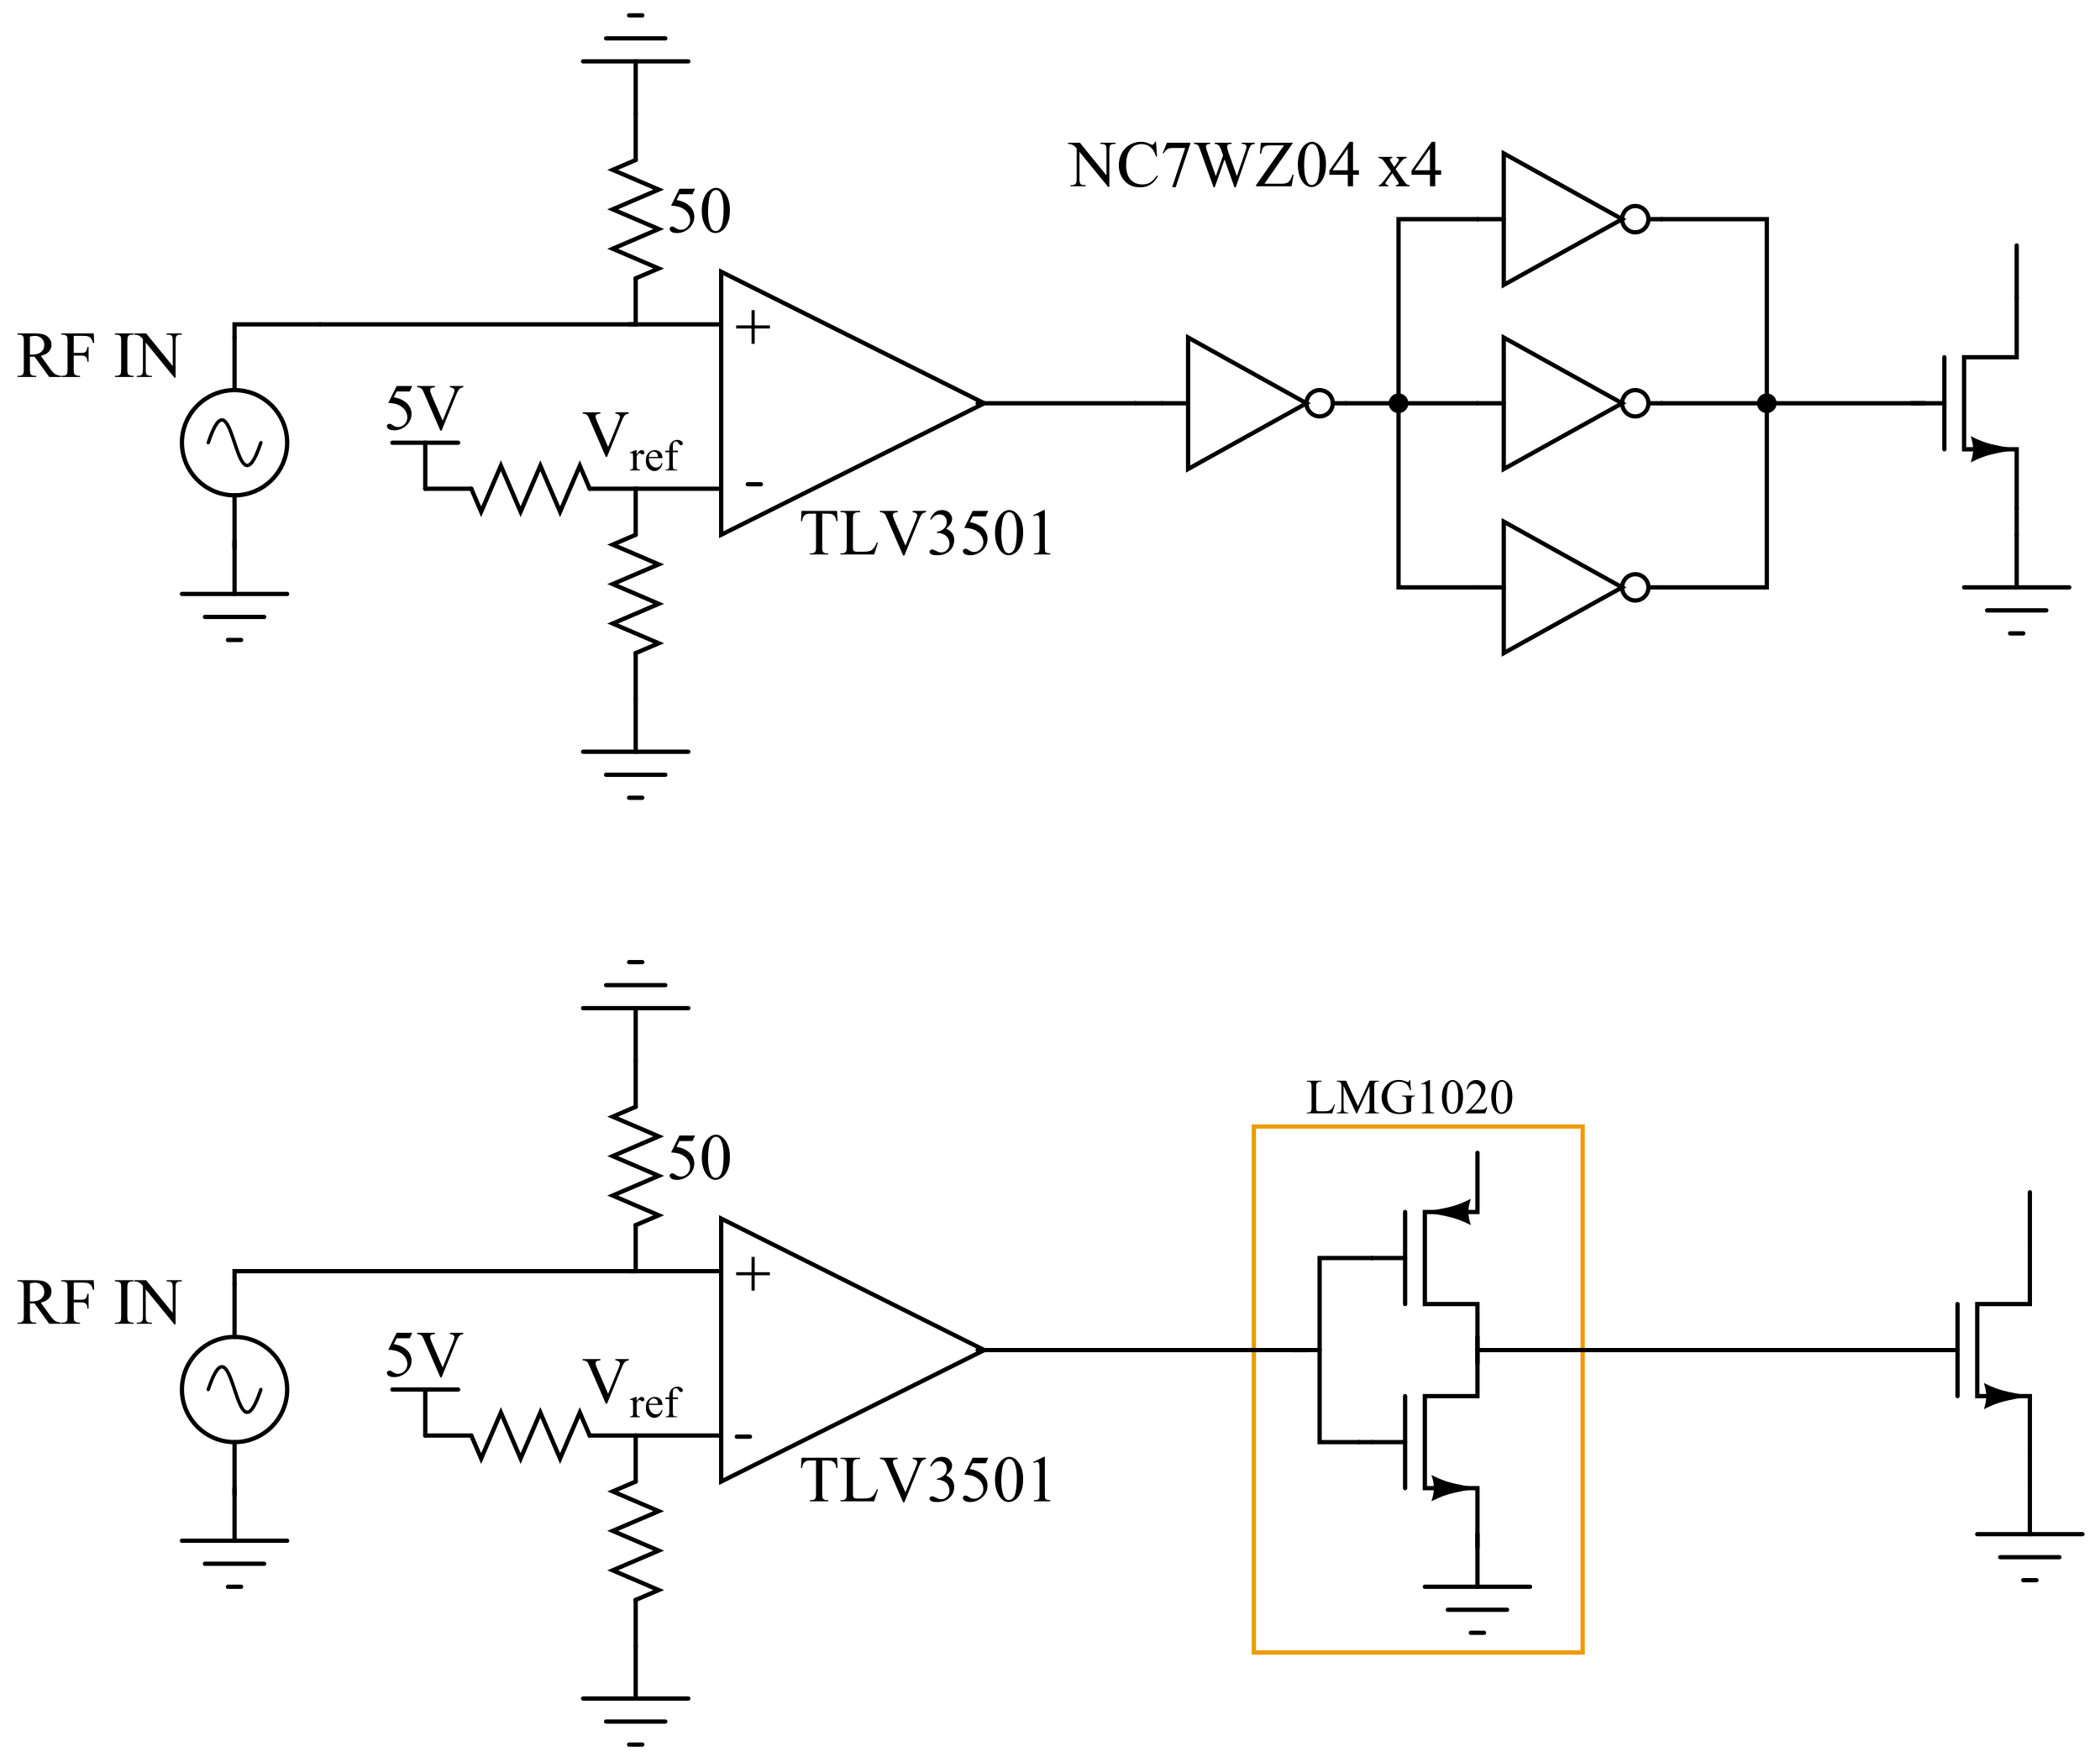 <?xml version="1.0" encoding="UTF-8" standalone="no"?>
<svg
   width="479pt"
   height="402pt"
   viewBox="0 0 479 402"
   version="1.1"
   id="svg201"
   sodipodi:docname="GD_compare.eps"
   inkscape:version="0.0"
   xmlns:inkscape="http://www.inkscape.org/namespaces/inkscape"
   xmlns:sodipodi="http://sodipodi.sourceforge.net/DTD/sodipodi-0.dtd"
   xmlns:xlink="http://www.w3.org/1999/xlink"
   xmlns="http://www.w3.org/2000/svg"
   xmlns:svg="http://www.w3.org/2000/svg">
  <sodipodi:namedview
     id="namedview201"
     pagecolor="#ffffff"
     bordercolor="#000000"
     borderopacity="0.25"
     inkscape:showpageshadow="2"
     inkscape:pageopacity="0.0"
     inkscape:pagecheckerboard="0"
     inkscape:deskcolor="#d1d1d1"
     inkscape:document-units="pt"
     inkscape:zoom="1.6623134"
     inkscape:cx="319.43434"
     inkscape:cy="268"
     inkscape:window-width="1920"
     inkscape:window-height="1129"
     inkscape:window-x="2552"
     inkscape:window-y="-8"
     inkscape:window-maximized="1"
     inkscape:current-layer="svg201" />
  <defs
     id="defs28">
    <g
       id="g28">
      <g
         id="glyph-0-0">
        <path
           d="m 0.75,0 v 9.375 h 7.5 V 0 Z m 0.234,0.234 h 7.031 v 8.906 h -7.031 z m 0,0"
           id="path1" />
      </g>
      <g
         id="glyph-0-1">
        <path
           d="m 3.766,7.688 h 0.719 v -3.5 h 3.469 V 3.484 H 4.484 V 0 h -0.719 v 3.484 h -3.5 V 4.188 h 3.5 z m 0,0"
           id="path2" />
      </g>
      <g
         id="glyph-1-0">
        <path
           d="m 8.672,-9.938 0.125,2.328 h -0.281 c -0.055,-0.406 -0.125,-0.695 -0.219,-0.875 C 8.141,-8.766 7.938,-8.973 7.688,-9.109 7.438,-9.242 7.102,-9.312 6.688,-9.312 H 5.297 v 7.594 c 0,0.605 0.066,0.984 0.203,1.141 0.176,0.211 0.457,0.312 0.844,0.312 H 6.688 V 0 H 2.484 v -0.266 h 0.344 c 0.426,0 0.727,-0.129 0.906,-0.391 0.102,-0.156 0.156,-0.508 0.156,-1.062 V -9.312 h -1.188 c -0.469,0 -0.805,0.039 -1,0.109 -0.25,0.094 -0.469,0.273 -0.656,0.531 -0.18,0.262 -0.281,0.617 -0.312,1.062 h -0.281 l 0.125,-2.328 z m 0,0"
           id="path3" />
      </g>
      <g
         id="glyph-1-1">
        <path
           d="m 8.594,-2.75 0.25,0.047 L 7.984,0 h -7.688 v -0.266 h 0.375 c 0.414,0 0.719,-0.141 0.906,-0.422 0.102,-0.156 0.156,-0.516 0.156,-1.078 v -6.406 c 0,-0.625 -0.07,-1.016 -0.203,-1.172 -0.199,-0.207 -0.484,-0.312 -0.859,-0.312 h -0.375 V -9.938 h 4.5 v 0.281 C 4.266,-9.664 3.895,-9.617 3.688,-9.516 3.477,-9.41 3.332,-9.281 3.25,-9.125 3.176,-8.969 3.141,-8.594 3.141,-8 v 6.234 c 0,0.406 0.035,0.684 0.109,0.828 0.062,0.105 0.148,0.184 0.266,0.234 0.125,0.055 0.508,0.078 1.156,0.078 h 0.719 c 0.758,0 1.289,-0.055 1.594,-0.172 0.312,-0.113 0.594,-0.312 0.844,-0.594 C 8.086,-1.68 8.344,-2.133 8.594,-2.75 Z m 0,0"
           id="path4" />
      </g>
      <g
         id="glyph-1-2">
        <path
           d="m 10.656,-9.938 v 0.281 c -0.355,0.062 -0.625,0.172 -0.812,0.328 -0.25,0.242 -0.48,0.609 -0.688,1.109 L 5.703,0.234 h -0.281 l -3.719,-8.562 c -0.188,-0.445 -0.324,-0.719 -0.406,-0.812 C 1.18,-9.297 1.035,-9.414 0.859,-9.5 0.68,-9.582 0.438,-9.633 0.125,-9.656 V -9.938 h 4.062 v 0.281 C 3.727,-9.613 3.43,-9.535 3.297,-9.422 3.16,-9.316 3.094,-9.176 3.094,-9 c 0,0.25 0.109,0.633 0.328,1.141 l 2.531,5.828 2.344,-5.75 c 0.227,-0.562 0.344,-0.953 0.344,-1.172 0,-0.145 -0.074,-0.281 -0.219,-0.406 -0.137,-0.133 -0.371,-0.227 -0.703,-0.281 -0.031,0 -0.074,-0.004 -0.125,-0.016 V -9.938 Z m 0,0"
           id="path5" />
      </g>
      <g
         id="glyph-1-3">
        <path
           d="m 0.766,-8.047 c 0.281,-0.664 0.633,-1.18 1.062,-1.547 0.438,-0.363 0.977,-0.547 1.625,-0.547 0.789,0 1.398,0.262 1.828,0.781 0.32,0.387 0.484,0.797 0.484,1.234 0,0.73 -0.453,1.48 -1.359,2.25 0.602,0.242 1.062,0.586 1.375,1.031 0.312,0.438 0.469,0.961 0.469,1.562 0,0.855 -0.273,1.594 -0.812,2.219 -0.719,0.824 -1.75,1.234 -3.094,1.234 -0.68,0 -1.137,-0.086 -1.375,-0.25 -0.242,-0.164 -0.359,-0.344 -0.359,-0.531 0,-0.145 0.055,-0.27 0.172,-0.375 0.113,-0.102 0.25,-0.156 0.406,-0.156 0.125,0 0.25,0.023 0.375,0.062 0.082,0.023 0.27,0.109 0.562,0.266 0.301,0.148 0.504,0.234 0.609,0.266 0.188,0.055 0.379,0.078 0.578,0.078 0.5,0 0.93,-0.191 1.297,-0.578 0.375,-0.383 0.562,-0.836 0.562,-1.359 0,-0.383 -0.086,-0.758 -0.25,-1.125 C 4.785,-3.812 4.645,-4.02 4.5,-4.156 4.289,-4.352 4,-4.531 3.625,-4.688 3.258,-4.844 2.891,-4.922 2.516,-4.922 H 2.281 V -5.156 c 0.383,-0.039 0.77,-0.176 1.156,-0.406 0.383,-0.227 0.664,-0.504 0.844,-0.828 0.176,-0.32 0.266,-0.676 0.266,-1.062 0,-0.5 -0.156,-0.906 -0.469,-1.219 -0.312,-0.312 -0.703,-0.469 -1.172,-0.469 -0.762,0 -1.398,0.406 -1.906,1.219 z m 0,0"
           id="path6" />
      </g>
      <g
         id="glyph-1-4">
        <path
           d="M 6.516,-9.938 5.938,-8.688 H 2.953 l -0.656,1.328 c 1.289,0.199 2.316,0.684 3.078,1.453 0.645,0.656 0.969,1.438 0.969,2.344 0,0.523 -0.105,1.008 -0.312,1.453 -0.211,0.438 -0.477,0.812 -0.797,1.125 -0.324,0.312 -0.684,0.562 -1.078,0.75 C 3.594,0.035 3.016,0.172 2.422,0.172 1.828,0.172 1.395,0.07 1.125,-0.125 0.852,-0.332 0.719,-0.555 0.719,-0.797 c 0,-0.133 0.055,-0.254 0.172,-0.359 0.113,-0.102 0.254,-0.156 0.422,-0.156 0.125,0 0.234,0.023 0.328,0.062 0.094,0.031 0.254,0.133 0.484,0.297 0.375,0.25 0.75,0.375 1.125,0.375 0.57,0 1.07,-0.211 1.5,-0.641 0.426,-0.438 0.641,-0.969 0.641,-1.594 0,-0.594 -0.195,-1.148 -0.578,-1.672 C 4.426,-5.004 3.895,-5.406 3.219,-5.688 2.688,-5.906 1.961,-6.035 1.047,-6.078 L 2.953,-9.938 Z m 0,0"
           id="path7" />
      </g>
      <g
         id="glyph-1-5">
        <path
           d="m 0.547,-4.906 c 0,-1.133 0.164,-2.109 0.5,-2.922 0.344,-0.82 0.801,-1.43 1.375,-1.828 0.438,-0.32 0.891,-0.484 1.359,-0.484 0.758,0 1.441,0.391 2.047,1.172 0.758,0.961 1.141,2.262 1.141,3.906 0,1.156 -0.168,2.137 -0.5,2.938 C 6.133,-1.32 5.707,-0.738 5.188,-0.375 4.676,-0.008 4.18,0.172 3.703,0.172 2.754,0.172 1.969,-0.383 1.344,-1.5 0.812,-2.445 0.547,-3.582 0.547,-4.906 Z m 1.438,0.188 c 0,1.367 0.164,2.48 0.5,3.344 0.281,0.73 0.695,1.094 1.25,1.094 0.258,0 0.531,-0.117 0.812,-0.359 0.281,-0.238 0.492,-0.633 0.641,-1.188 0.227,-0.844 0.344,-2.031 0.344,-3.562 0,-1.125 -0.121,-2.066 -0.359,-2.828 C 5.004,-8.781 4.781,-9.176 4.5,-9.406 c -0.199,-0.164 -0.445,-0.25 -0.734,-0.25 -0.324,0 -0.617,0.152 -0.875,0.453 -0.355,0.406 -0.594,1.047 -0.719,1.922 -0.125,0.867 -0.188,1.719 -0.188,2.562 z m 0,0"
           id="path8" />
      </g>
      <g
         id="glyph-1-6">
        <path
           d="m 1.766,-8.953 2.406,-1.188 h 0.25 V -1.75 c 0,0.555 0.02,0.902 0.062,1.047 0.051,0.137 0.148,0.242 0.297,0.312 0.145,0.074 0.441,0.117 0.891,0.125 V 0 H 1.938 v -0.266 c 0.469,-0.008 0.77,-0.051 0.906,-0.125 C 2.977,-0.461 3.07,-0.555 3.125,-0.672 3.176,-0.797 3.203,-1.156 3.203,-1.75 V -7.109 C 3.203,-7.836 3.18,-8.301 3.141,-8.5 3.098,-8.656 3.031,-8.77 2.938,-8.844 2.852,-8.914 2.75,-8.953 2.625,-8.953 c -0.188,0 -0.438,0.074 -0.75,0.219 z m 0,0"
           id="path9" />
      </g>
      <g
         id="glyph-1-7">
        <path
           d="M -0.203,-9.938 H 2.5 l 6.062,7.453 v -5.719 c 0,-0.613 -0.07,-1 -0.203,-1.156 C 8.18,-9.555 7.895,-9.656 7.5,-9.656 H 7.156 V -9.938 H 10.625 v 0.281 h -0.359 c -0.418,0 -0.715,0.125 -0.891,0.375 C 9.27,-9.125 9.219,-8.766 9.219,-8.203 V 0.156 H 8.953 l -6.547,-8 v 6.125 c 0,0.605 0.062,0.984 0.188,1.141 0.188,0.211 0.473,0.312 0.859,0.312 H 3.812 V 0 H 0.359 v -0.266 h 0.344 c 0.414,0 0.711,-0.129 0.891,-0.391 0.113,-0.156 0.172,-0.508 0.172,-1.062 V -8.625 C 1.473,-8.969 1.25,-9.191 1.094,-9.297 0.945,-9.398 0.734,-9.5 0.453,-9.594 0.305,-9.633 0.086,-9.656 -0.203,-9.656 Z m 0,0"
           id="path10" />
      </g>
      <g
         id="glyph-1-8">
        <path
           d="m 9.031,-10.156 0.234,3.375 H 9.031 C 8.727,-7.789 8.297,-8.516 7.734,-8.953 7.172,-9.398 6.5,-9.625 5.719,-9.625 c -0.668,0 -1.266,0.168 -1.797,0.5 -0.531,0.336 -0.949,0.867 -1.25,1.594 -0.305,0.73 -0.453,1.641 -0.453,2.734 0,0.898 0.141,1.68 0.422,2.344 0.289,0.656 0.723,1.164 1.297,1.516 0.582,0.344 1.242,0.516 1.984,0.516 0.645,0 1.211,-0.133 1.703,-0.406 0.5,-0.281 1.047,-0.828 1.641,-1.641 l 0.219,0.141 c -0.5,0.887 -1.086,1.539 -1.75,1.953 C 7.078,0.031 6.289,0.234 5.375,0.234 c -1.648,0 -2.922,-0.613 -3.828,-1.844 -0.668,-0.906 -1,-1.973 -1,-3.203 0,-0.988 0.219,-1.898 0.656,-2.734 0.445,-0.832 1.062,-1.473 1.844,-1.922 0.781,-0.457 1.629,-0.688 2.547,-0.688 0.719,0 1.426,0.18 2.125,0.531 0.207,0.105 0.352,0.156 0.438,0.156 0.133,0 0.25,-0.047 0.344,-0.141 0.125,-0.133 0.219,-0.316 0.281,-0.547 z m 0,0"
           id="path11" />
      </g>
      <g
         id="glyph-1-9">
        <path
           d="m 1.516,-9.938 h 5.312 v 0.281 l -3.312,9.859 h -0.812 l 2.969,-8.938 H 2.938 c -0.555,0 -0.945,0.062 -1.172,0.188 -0.418,0.23 -0.75,0.578 -1,1.047 L 0.562,-7.578 Z m 0,0"
           id="path12" />
      </g>
      <g
         id="glyph-1-10">
        <path
           d="m 14.047,-9.938 v 0.281 c -0.262,0 -0.477,0.047 -0.641,0.141 C 13.25,-9.422 13.098,-9.25 12.953,-9 c -0.105,0.168 -0.262,0.574 -0.469,1.219 L 9.719,0.234 H 9.422 L 7.156,-6.125 4.922,0.234 H 4.656 l -2.953,-8.25 C 1.484,-8.629 1.344,-8.992 1.281,-9.109 1.188,-9.297 1.051,-9.43 0.875,-9.516 0.707,-9.609 0.484,-9.656 0.203,-9.656 V -9.938 H 3.875 v 0.281 H 3.703 c -0.262,0 -0.461,0.059 -0.594,0.172 -0.137,0.117 -0.203,0.258 -0.203,0.422 0,0.18 0.102,0.574 0.312,1.188 L 5.172,-2.312 6.828,-7.047 6.531,-7.875 6.297,-8.547 C 6.191,-8.785 6.078,-9 5.953,-9.188 5.891,-9.281 5.812,-9.359 5.719,-9.422 5.594,-9.516 5.473,-9.578 5.359,-9.609 5.266,-9.641 5.117,-9.656 4.922,-9.656 V -9.938 H 8.781 v 0.281 H 8.516 c -0.273,0 -0.469,0.059 -0.594,0.172 -0.125,0.117 -0.188,0.273 -0.188,0.469 0,0.25 0.109,0.688 0.328,1.312 l 1.906,5.391 1.875,-5.469 c 0.219,-0.602 0.328,-1.02 0.328,-1.25 0,-0.113 -0.039,-0.219 -0.109,-0.312 -0.074,-0.102 -0.164,-0.176 -0.266,-0.219 -0.188,-0.062 -0.43,-0.094 -0.719,-0.094 V -9.938 Z m 0,0"
           id="path13" />
      </g>
      <g
         id="glyph-1-11">
        <path
           d="m 8.625,-9.938 -6.516,9.344 h 4.062 c 0.625,0 1.102,-0.133 1.438,-0.406 C 7.941,-1.281 8.238,-1.836 8.5,-2.672 L 8.75,-2.625 8.281,0 H 0.188 V -0.266 L 6.562,-9.344 H 3.391 c -0.531,0 -0.918,0.059 -1.156,0.172 -0.242,0.117 -0.422,0.281 -0.547,0.5 -0.117,0.219 -0.227,0.625 -0.328,1.219 H 1.078 L 1.281,-9.938 Z m 0,0"
           id="path14" />
      </g>
      <g
         id="glyph-1-12">
        <path
           d="M 6.984,-3.656 V -2.625 H 5.641 V 0 H 4.438 V -2.625 H 0.234 v -0.938 l 4.609,-6.578 h 0.797 v 6.484 z m -2.547,0 v -4.938 l -3.484,4.938 z m 0,0"
           id="path15" />
      </g>
      <g
         id="glyph-1-13" />
      <g
         id="glyph-1-14">
        <path
           d="m 0.203,-6.703 h 3.156 V -6.438 c -0.211,0 -0.355,0.039 -0.438,0.109 -0.074,0.062 -0.109,0.152 -0.109,0.266 0,0.117 0.082,0.297 0.25,0.547 0.062,0.074 0.145,0.195 0.25,0.359 l 0.469,0.766 0.562,-0.766 c 0.344,-0.477 0.516,-0.785 0.516,-0.922 0,-0.094 -0.043,-0.176 -0.125,-0.25 C 4.648,-6.398 4.52,-6.438 4.344,-6.438 V -6.703 H 6.609 V -6.438 c -0.242,0.012 -0.449,0.078 -0.625,0.203 C 5.742,-6.066 5.414,-5.707 5,-5.156 L 4.094,-3.938 5.75,-1.531 c 0.414,0.594 0.711,0.953 0.891,1.078 0.176,0.117 0.398,0.18 0.672,0.188 V 0 H 4.156 v -0.266 c 0.219,0 0.391,-0.047 0.516,-0.141 0.094,-0.07 0.141,-0.164 0.141,-0.281 0,-0.102 -0.156,-0.383 -0.469,-0.844 l -0.984,-1.438 -1.078,1.438 c -0.336,0.449 -0.5,0.715 -0.5,0.797 0,0.117 0.051,0.219 0.156,0.312 0.113,0.094 0.281,0.148 0.5,0.156 V 0 H 0.25 v -0.266 c 0.176,-0.02 0.328,-0.082 0.453,-0.188 0.188,-0.133 0.5,-0.492 0.938,-1.078 l 1.406,-1.875 L 1.781,-5.25 C 1.414,-5.77 1.133,-6.098 0.938,-6.234 0.738,-6.367 0.492,-6.438 0.203,-6.438 Z m 0,0"
           id="path16" />
      </g>
      <g
         id="glyph-1-15">
        <path
           d="M 10.141,0 H 7.484 L 4.125,-4.641 C 3.875,-4.629 3.672,-4.625 3.516,-4.625 c -0.062,0 -0.133,0 -0.203,0 -0.074,-0.008 -0.152,-0.016 -0.234,-0.016 v 2.875 c 0,0.625 0.066,1.016 0.203,1.172 C 3.469,-0.375 3.75,-0.266 4.125,-0.266 H 4.516 V 0 H 0.25 v -0.266 h 0.375 c 0.426,0 0.727,-0.141 0.906,-0.422 0.102,-0.145 0.156,-0.504 0.156,-1.078 v -6.406 c 0,-0.625 -0.07,-1.016 -0.203,-1.172 C 1.285,-9.551 1,-9.656 0.625,-9.656 H 0.25 V -9.938 h 3.625 c 1.051,0 1.828,0.078 2.328,0.234 0.5,0.156 0.922,0.445 1.266,0.859 C 7.82,-8.438 8,-7.945 8,-7.375 8,-6.758 7.801,-6.227 7.406,-5.781 7.008,-5.332 6.395,-5.016 5.562,-4.828 l 2.047,2.844 c 0.469,0.656 0.867,1.094 1.203,1.312 0.344,0.211 0.785,0.344 1.328,0.406 z m -7.062,-5.109 c 0.094,0 0.172,0.008 0.234,0.016 0.07,0 0.133,0 0.188,0 0.945,0 1.66,-0.203 2.141,-0.609 0.477,-0.414 0.719,-0.941 0.719,-1.578 0,-0.613 -0.199,-1.113 -0.594,-1.5 C 5.379,-9.176 4.867,-9.375 4.234,-9.375 c -0.281,0 -0.668,0.047 -1.156,0.141 z m 0,0"
           id="path17" />
      </g>
      <g
         id="glyph-1-16">
        <path
           d="m 3.062,-9.391 v 3.906 H 4.875 c 0.414,0 0.719,-0.086 0.906,-0.266 0.195,-0.188 0.328,-0.551 0.391,-1.094 h 0.281 v 3.359 h -0.281 c 0,-0.383 -0.055,-0.664 -0.156,-0.844 C 5.922,-4.516 5.789,-4.648 5.625,-4.734 5.457,-4.828 5.207,-4.875 4.875,-4.875 H 3.062 v 3.109 c 0,0.512 0.035,0.844 0.109,1 0.039,0.125 0.141,0.23 0.297,0.312 0.219,0.125 0.441,0.188 0.672,0.188 H 4.5 V 0 H 0.234 V -0.266 H 0.594 C 1,-0.266 1.297,-0.383 1.484,-0.625 1.598,-0.781 1.656,-1.16 1.656,-1.766 v -6.406 c 0,-0.5 -0.031,-0.832 -0.094,-1 -0.043,-0.125 -0.141,-0.227 -0.297,-0.312 C 1.055,-9.598 0.832,-9.656 0.594,-9.656 H 0.234 V -9.938 H 7.625 L 7.734,-7.75 H 7.469 c -0.125,-0.457 -0.273,-0.797 -0.438,-1.016 -0.168,-0.219 -0.375,-0.375 -0.625,-0.469 -0.25,-0.102 -0.633,-0.156 -1.141,-0.156 z m 0,0"
           id="path18" />
      </g>
      <g
         id="glyph-1-17">
        <path
           d="M 4.625,-0.266 V 0 h -4.25 v -0.266 h 0.344 c 0.414,0 0.719,-0.117 0.906,-0.359 0.113,-0.156 0.172,-0.535 0.172,-1.141 v -6.406 c 0,-0.5 -0.031,-0.832 -0.094,-1 -0.055,-0.125 -0.152,-0.227 -0.297,-0.312 C 1.188,-9.598 0.957,-9.656 0.719,-9.656 H 0.375 V -9.938 h 4.25 v 0.281 H 4.266 c -0.406,0 -0.699,0.121 -0.875,0.359 -0.125,0.156 -0.188,0.531 -0.188,1.125 v 6.406 c 0,0.512 0.031,0.844 0.094,1 0.051,0.125 0.156,0.23 0.312,0.312 0.207,0.125 0.426,0.188 0.656,0.188 z m 0,0"
           id="path19" />
      </g>
      <g
         id="glyph-2-0">
        <path
           d="m 1.625,-4.625 v 1.016 C 2,-4.285 2.383,-4.625 2.781,-4.625 c 0.188,0 0.336,0.059 0.453,0.172 0.113,0.105 0.172,0.23 0.172,0.375 0,0.125 -0.043,0.234 -0.125,0.328 -0.086,0.086 -0.184,0.125 -0.297,0.125 -0.117,0 -0.246,-0.055 -0.391,-0.172 -0.148,-0.113 -0.25,-0.172 -0.312,-0.172 -0.062,0 -0.133,0.039 -0.203,0.109 -0.148,0.125 -0.297,0.344 -0.453,0.656 v 2.156 c 0,0.25 0.031,0.438 0.094,0.562 0.039,0.086 0.113,0.156 0.219,0.219 0.113,0.062 0.27,0.094 0.469,0.094 V 0 H 0.109 v -0.172 c 0.227,0 0.398,-0.035 0.516,-0.109 0.082,-0.051 0.141,-0.133 0.172,-0.25 C 0.805,-0.594 0.812,-0.754 0.812,-1.016 V -2.75 c 0,-0.52 -0.012,-0.832 -0.031,-0.938 -0.023,-0.102 -0.062,-0.176 -0.125,-0.219 -0.055,-0.039 -0.121,-0.062 -0.203,-0.062 -0.105,0 -0.219,0.023 -0.344,0.062 L 0.062,-4.078 1.422,-4.625 Z m 0,0"
           id="path20" />
      </g>
      <g
         id="glyph-2-1">
        <path
           d="m 1.062,-2.797 c 0,0.668 0.164,1.188 0.5,1.562 0.32,0.387 0.703,0.578 1.141,0.578 0.301,0 0.555,-0.078 0.766,-0.234 0.219,-0.164 0.398,-0.445 0.547,-0.844 l 0.156,0.094 c -0.062,0.449 -0.262,0.859 -0.594,1.234 -0.336,0.367 -0.75,0.547 -1.25,0.547 -0.531,0 -0.992,-0.207 -1.375,-0.625 C 0.566,-0.91 0.375,-1.477 0.375,-2.188 0.375,-2.957 0.57,-3.555 0.969,-3.984 1.363,-4.41 1.859,-4.625 2.453,-4.625 c 0.5,0 0.91,0.168 1.234,0.5 0.32,0.324 0.484,0.766 0.484,1.328 z m 0,-0.281 H 3.156 C 3.133,-3.367 3.098,-3.57 3.047,-3.688 2.961,-3.875 2.836,-4.02 2.672,-4.125 c -0.156,-0.102 -0.324,-0.156 -0.5,-0.156 -0.273,0 -0.516,0.105 -0.734,0.312 -0.211,0.211 -0.336,0.508 -0.375,0.891 z m 0,0"
           id="path21" />
      </g>
      <g
         id="glyph-2-2">
        <path
           d="M 2.062,-4.141 V -1.188 c 0,0.418 0.047,0.684 0.141,0.797 0.125,0.148 0.285,0.219 0.484,0.219 H 3.094 V 0 H 0.422 V -0.172 H 0.625 c 0.125,0 0.238,-0.031 0.344,-0.094 0.113,-0.07 0.191,-0.16 0.234,-0.266 0.039,-0.113 0.062,-0.332 0.062,-0.656 v -2.953 h -0.875 V -4.5 h 0.875 v -0.281 c 0,-0.445 0.066,-0.828 0.203,-1.141 0.145,-0.312 0.363,-0.562 0.656,-0.75 0.301,-0.195 0.641,-0.297 1.016,-0.297 0.344,0 0.656,0.117 0.938,0.344 0.188,0.148 0.281,0.309 0.281,0.484 0,0.105 -0.043,0.199 -0.125,0.281 -0.086,0.086 -0.172,0.125 -0.266,0.125 -0.086,0 -0.168,-0.023 -0.25,-0.078 C 3.633,-5.863 3.531,-5.977 3.406,-6.156 3.289,-6.332 3.18,-6.453 3.078,-6.516 2.984,-6.578 2.875,-6.609 2.75,-6.609 c -0.156,0 -0.289,0.043 -0.391,0.125 C 2.254,-6.41 2.176,-6.289 2.125,-6.125 2.082,-5.957 2.062,-5.52 2.062,-4.812 V -4.5 h 1.172 v 0.359 z m 0,0"
           id="path22" />
      </g>
      <g
         id="glyph-3-0">
        <path
           d="M 6.453,-2.062 6.625,-2.016 6,0 H 0.219 V -0.203 H 0.5 c 0.32,0 0.551,-0.102 0.688,-0.312 0.07,-0.113 0.109,-0.383 0.109,-0.812 V -6.125 C 1.297,-6.594 1.242,-6.883 1.141,-7 0.992,-7.164 0.781,-7.25 0.5,-7.25 H 0.219 v -0.203 h 3.375 V -7.25 c -0.398,0 -0.672,0.043 -0.828,0.125 C 2.609,-7.051 2.5,-6.957 2.438,-6.844 2.375,-6.727 2.344,-6.445 2.344,-6 v 4.672 c 0,0.305 0.031,0.512 0.094,0.625 0.039,0.086 0.109,0.148 0.203,0.188 0.094,0.031 0.379,0.047 0.859,0.047 h 0.547 c 0.57,0 0.973,-0.039 1.203,-0.125 0.227,-0.082 0.438,-0.234 0.625,-0.453 0.188,-0.219 0.379,-0.555 0.578,-1.016 z m 0,0"
           id="path23" />
      </g>
      <g
         id="glyph-3-1">
        <path
           d="M 4.609,0 1.719,-6.266 v 4.969 c 0,0.461 0.051,0.746 0.156,0.859 0.133,0.156 0.348,0.234 0.641,0.234 H 2.781 V 0 H 0.188 v -0.203 h 0.266 c 0.312,0 0.535,-0.094 0.672,-0.281 0.07,-0.125 0.109,-0.395 0.109,-0.812 V -6.156 C 1.234,-6.488 1.195,-6.727 1.125,-6.875 1.082,-6.977 0.988,-7.066 0.844,-7.141 0.707,-7.211 0.488,-7.25 0.188,-7.25 V -7.453 H 2.297 L 5,-1.625 7.656,-7.453 H 9.766 V -7.25 h -0.25 c -0.324,0 -0.555,0.102 -0.688,0.297 C 8.754,-6.836 8.719,-6.57 8.719,-6.156 v 4.859 c 0,0.461 0.047,0.746 0.141,0.859 0.133,0.156 0.352,0.234 0.656,0.234 h 0.25 V 0 h -3.156 v -0.203 h 0.25 c 0.32,0 0.547,-0.094 0.672,-0.281 0.082,-0.125 0.125,-0.395 0.125,-0.812 v -4.969 L 4.781,0 Z m 0,0"
           id="path24" />
      </g>
      <g
         id="glyph-3-2">
        <path
           d="m 6.906,-7.625 0.188,2.359 H 6.906 C 6.707,-5.848 6.457,-6.289 6.156,-6.594 5.707,-7.02 5.133,-7.234 4.438,-7.234 c -0.949,0 -1.668,0.375 -2.156,1.125 -0.418,0.637 -0.625,1.391 -0.625,2.266 0,0.711 0.133,1.359 0.406,1.953 0.281,0.586 0.641,1.012 1.078,1.281 0.445,0.273 0.906,0.406 1.375,0.406 0.281,0 0.547,-0.031 0.797,-0.094 0.258,-0.07 0.508,-0.176 0.75,-0.312 v -2.156 c 0,-0.375 -0.031,-0.617 -0.094,-0.734 -0.055,-0.113 -0.141,-0.203 -0.266,-0.266 -0.117,-0.062 -0.324,-0.094 -0.625,-0.094 V -4.062 H 7.969 v 0.203 H 7.828 c -0.281,0 -0.48,0.094 -0.594,0.281 C 7.16,-3.441 7.125,-3.172 7.125,-2.766 v 2.281 c -0.418,0.23 -0.836,0.398 -1.25,0.5 -0.406,0.102 -0.859,0.156 -1.359,0.156 -1.438,0 -2.531,-0.461 -3.281,-1.391 -0.562,-0.688 -0.844,-1.484 -0.844,-2.391 C 0.391,-4.266 0.551,-4.895 0.875,-5.5 1.238,-6.207 1.75,-6.754 2.406,-7.141 2.945,-7.461 3.594,-7.625 4.344,-7.625 c 0.27,0 0.516,0.027 0.734,0.078 0.219,0.043 0.531,0.137 0.938,0.281 0.207,0.086 0.348,0.125 0.422,0.125 0.062,0 0.117,-0.031 0.172,-0.094 C 6.66,-7.305 6.691,-7.438 6.703,-7.625 Z m 0,0"
           id="path25" />
      </g>
      <g
         id="glyph-3-3">
        <path
           d="M 1.312,-6.719 3.125,-7.609 H 3.312 V -1.312 c 0,0.418 0.016,0.68 0.047,0.781 0.039,0.105 0.113,0.184 0.219,0.234 0.113,0.055 0.336,0.086 0.672,0.094 V 0 H 1.453 V -0.203 C 1.805,-0.211 2.031,-0.242 2.125,-0.297 2.227,-0.348 2.301,-0.414 2.344,-0.5 2.383,-0.594 2.406,-0.863 2.406,-1.312 V -5.328 C 2.406,-5.867 2.383,-6.219 2.344,-6.375 2.32,-6.488 2.273,-6.57 2.203,-6.625 2.141,-6.688 2.062,-6.719 1.969,-6.719 c -0.137,0 -0.324,0.059 -0.562,0.172 z m 0,0"
           id="path26" />
      </g>
      <g
         id="glyph-3-4">
        <path
           d="m 0.406,-3.688 c 0,-0.844 0.125,-1.57 0.375,-2.188 0.258,-0.613 0.602,-1.07 1.031,-1.375 0.332,-0.238 0.672,-0.359 1.016,-0.359 0.57,0 1.086,0.293 1.547,0.875 0.562,0.73 0.844,1.711 0.844,2.938 0,0.867 -0.125,1.602 -0.375,2.203 -0.242,0.605 -0.559,1.043 -0.953,1.312 C 3.504,-0.008 3.133,0.125 2.781,0.125 2.07,0.125 1.477,-0.289 1,-1.125 0.602,-1.832 0.406,-2.688 0.406,-3.688 Z m 1.078,0.141 c 0,1.031 0.125,1.871 0.375,2.516 0.207,0.543 0.52,0.812 0.938,0.812 0.195,0 0.398,-0.086 0.609,-0.266 C 3.625,-0.66 3.785,-0.957 3.891,-1.375 c 0.164,-0.625 0.25,-1.508 0.25,-2.656 0,-0.852 -0.086,-1.562 -0.25,-2.125 C 3.754,-6.582 3.582,-6.883 3.375,-7.062 3.219,-7.176 3.035,-7.234 2.828,-7.234 c -0.25,0 -0.469,0.109 -0.656,0.328 C 1.898,-6.602 1.719,-6.125 1.625,-5.469 1.531,-4.82 1.484,-4.18 1.484,-3.547 Z m 0,0"
           id="path27" />
      </g>
      <g
         id="glyph-3-5">
        <path
           d="M 5.156,-1.438 4.641,0 H 0.234 V -0.203 C 1.535,-1.379 2.445,-2.344 2.969,-3.094 3.5,-3.844 3.766,-4.523 3.766,-5.141 c 0,-0.469 -0.148,-0.852 -0.438,-1.156 -0.293,-0.312 -0.637,-0.469 -1.031,-0.469 -0.375,0 -0.711,0.109 -1,0.328 C 1.016,-6.227 0.801,-5.914 0.656,-5.5 H 0.453 c 0.094,-0.676 0.328,-1.195 0.703,-1.562 0.383,-0.363 0.859,-0.547 1.422,-0.547 0.602,0 1.109,0.199 1.516,0.594 0.406,0.387 0.609,0.844 0.609,1.375 0,0.375 -0.09,0.75 -0.266,1.125 C 4.164,-3.922 3.727,-3.289 3.125,-2.625 2.207,-1.633 1.633,-1.035 1.406,-0.828 h 1.953 c 0.395,0 0.672,-0.016 0.828,-0.047 0.156,-0.031 0.297,-0.086 0.422,-0.172 0.133,-0.094 0.25,-0.223 0.344,-0.391 z m 0,0"
           id="path28" />
      </g>
    </g>
  </defs>
  <path
     fill="none"
     stroke-width="0.975"
     stroke-linecap="round"
     stroke-linejoin="miter"
     stroke="#000000"
     stroke-opacity="1"
     stroke-miterlimit="6"
     d="M 298,92 271,77 v 30 z m 0,0"
     id="path29" />
  <path
     fill="none"
     stroke-width="0.975"
     stroke-linecap="round"
     stroke-linejoin="miter"
     stroke="#000000"
     stroke-opacity="1"
     stroke-miterlimit="6"
     d="m 304,92 c 0,-1.656 -1.344,-3 -3,-3 -1.656,0 -3,1.344 -3,3 0,1.656 1.344,3 3,3 1.656,0 3,-1.344 3,-3"
     id="path30" />
  <path
     fill="none"
     stroke-width="0.975"
     stroke-linecap="round"
     stroke-linejoin="miter"
     stroke="#000000"
     stroke-opacity="1"
     stroke-miterlimit="6"
     d="m 265,92 h 6"
     id="path31" />
  <path
     fill="none"
     stroke-width="0.975"
     stroke-linecap="round"
     stroke-linejoin="miter"
     stroke="#000000"
     stroke-opacity="1"
     stroke-miterlimit="6"
     d="m 307,92 h -3"
     id="path32" />
  <path
     fill="none"
     stroke-width="0.975"
     stroke-linecap="round"
     stroke-linejoin="miter"
     stroke="#000000"
     stroke-opacity="1"
     stroke-miterlimit="6"
     d="M 370,50 343,35 v 30 z m 0,0"
     id="path33" />
  <path
     fill="none"
     stroke-width="0.975"
     stroke-linecap="round"
     stroke-linejoin="miter"
     stroke="#000000"
     stroke-opacity="1"
     stroke-miterlimit="6"
     d="m 376,50 c 0,-1.656 -1.344,-3 -3,-3 -1.656,0 -3,1.344 -3,3 0,1.656 1.344,3 3,3 1.656,0 3,-1.344 3,-3"
     id="path34" />
  <path
     fill="none"
     stroke-width="0.975"
     stroke-linecap="round"
     stroke-linejoin="miter"
     stroke="#000000"
     stroke-opacity="1"
     stroke-miterlimit="6"
     d="m 337,50 h 6"
     id="path35" />
  <path
     fill="none"
     stroke-width="0.975"
     stroke-linecap="round"
     stroke-linejoin="miter"
     stroke="#000000"
     stroke-opacity="1"
     stroke-miterlimit="6"
     d="m 379,50 h -3"
     id="path36" />
  <path
     fill="none"
     stroke-width="0.975"
     stroke-linecap="round"
     stroke-linejoin="miter"
     stroke="#000000"
     stroke-opacity="1"
     stroke-miterlimit="6"
     d="M 370,92 343,77 v 30 z m 0,0"
     id="path37" />
  <path
     fill="none"
     stroke-width="0.975"
     stroke-linecap="round"
     stroke-linejoin="miter"
     stroke="#000000"
     stroke-opacity="1"
     stroke-miterlimit="6"
     d="m 376,92 c 0,-1.656 -1.344,-3 -3,-3 -1.656,0 -3,1.344 -3,3 0,1.656 1.344,3 3,3 1.656,0 3,-1.344 3,-3"
     id="path38" />
  <path
     fill="none"
     stroke-width="0.975"
     stroke-linecap="round"
     stroke-linejoin="miter"
     stroke="#000000"
     stroke-opacity="1"
     stroke-miterlimit="6"
     d="m 337,92 h 6"
     id="path39" />
  <path
     fill="none"
     stroke-width="0.975"
     stroke-linecap="round"
     stroke-linejoin="miter"
     stroke="#000000"
     stroke-opacity="1"
     stroke-miterlimit="6"
     d="m 379,92 h -3"
     id="path40" />
  <path
     fill="none"
     stroke-width="0.975"
     stroke-linecap="round"
     stroke-linejoin="miter"
     stroke="#000000"
     stroke-opacity="1"
     stroke-miterlimit="6"
     d="m 370,134 -27,-15 v 30 z m 0,0"
     id="path41" />
  <path
     fill="none"
     stroke-width="0.975"
     stroke-linecap="round"
     stroke-linejoin="miter"
     stroke="#000000"
     stroke-opacity="1"
     stroke-miterlimit="6"
     d="m 376,134 c 0,-1.656 -1.344,-3 -3,-3 -1.656,0 -3,1.344 -3,3 0,1.656 1.344,3 3,3 1.656,0 3,-1.344 3,-3"
     id="path42" />
  <path
     fill="none"
     stroke-width="0.975"
     stroke-linecap="round"
     stroke-linejoin="miter"
     stroke="#000000"
     stroke-opacity="1"
     stroke-miterlimit="6"
     d="m 337,134 h 6"
     id="path43" />
  <path
     fill="none"
     stroke-width="0.975"
     stroke-linecap="round"
     stroke-linejoin="miter"
     stroke="#000000"
     stroke-opacity="1"
     stroke-miterlimit="6"
     d="m 379,134 h -3"
     id="path44" />
  <path
     fill="none"
     stroke-width="0.975"
     stroke-linecap="round"
     stroke-linejoin="miter"
     stroke="#000000"
     stroke-opacity="1"
     stroke-miterlimit="6"
     d="M 337,134 H 319 V 50 h 18"
     id="path45" />
  <path
     fill="none"
     stroke-width="0.975"
     stroke-linecap="round"
     stroke-linejoin="miter"
     stroke="#000000"
     stroke-opacity="1"
     stroke-miterlimit="6"
     d="m 307,92 h 30"
     id="path46" />
  <path
     fill-rule="evenodd"
     fill="#000000"
     fill-opacity="1"
     d="m 321.25,92 c 0,-1.242 -1.008,-2.25 -2.25,-2.25 -1.242,0 -2.25,1.008 -2.25,2.25 0,1.242 1.008,2.25 2.25,2.25 1.242,0 2.25,-1.008 2.25,-2.25"
     id="path47" />
  <path
     fill="none"
     stroke-width="0.975"
     stroke-linecap="round"
     stroke-linejoin="miter"
     stroke="#000000"
     stroke-opacity="1"
     stroke-miterlimit="6"
     d="m 385,134 h -6 24 V 50 h -24"
     id="path48" />
  <path
     fill="none"
     stroke-width="0.975"
     stroke-linecap="round"
     stroke-linejoin="miter"
     stroke="#000000"
     stroke-opacity="1"
     stroke-miterlimit="6"
     d="M 403,92 H 379"
     id="path49" />
  <path
     fill="none"
     stroke-width="0.975"
     stroke-linecap="round"
     stroke-linejoin="miter"
     stroke="#000000"
     stroke-opacity="1"
     stroke-miterlimit="6"
     d="M 439,92 H 403"
     id="path50" />
  <path
     fill-rule="evenodd"
     fill="#000000"
     fill-opacity="1"
     d="m 405.25,92 c 0,-1.242 -1.008,-2.25 -2.25,-2.25 -1.242,0 -2.25,1.008 -2.25,2.25 0,1.242 1.008,2.25 2.25,2.25 1.242,0 2.25,-1.008 2.25,-2.25"
     id="path51" />
  <path
     fill="none"
     stroke-width="0.975"
     stroke-linecap="round"
     stroke-linejoin="miter"
     stroke="#000000"
     stroke-opacity="1"
     stroke-miterlimit="6"
     d="m 224.5,92 -60,30 V 62 Z m 0,0"
     id="path52" />
  <g
     fill="#000000"
     fill-opacity="1"
     id="g53">
    <use
       xlink:href="#glyph-0-1"
       x="167.657"
       y="70.753"
       id="use53" />
  </g>
  <path
     fill="none"
     stroke-width="0.975"
     stroke-linecap="round"
     stroke-linejoin="miter"
     stroke="#000000"
     stroke-opacity="1"
     stroke-miterlimit="6"
     d="M 145,36.5 V 26"
     id="path53" />
  <path
     fill="none"
     stroke-width="0.975"
     stroke-linecap="round"
     stroke-linejoin="miter"
     stroke="#000000"
     stroke-opacity="1"
     stroke-miterlimit="6"
     d="M 145,63.5 V 74"
     id="path54" />
  <path
     fill="none"
     stroke-width="0.975"
     stroke-linecap="round"
     stroke-linejoin="miter"
     stroke="#000000"
     stroke-opacity="1"
     stroke-miterlimit="6"
     d="m 145,36.5 -5.25,2.25 10.5,4.5 -10.5,4.5 10.5,4.5 -10.5,4.5 10.5,4.5 -5.25,2.25"
     id="path55" />
  <path
     fill="none"
     stroke-width="0.975"
     stroke-linecap="round"
     stroke-linejoin="miter"
     stroke="#000000"
     stroke-opacity="1"
     stroke-miterlimit="6"
     d="M 107.5,111.5 H 97"
     id="path56" />
  <path
     fill="none"
     stroke-width="0.975"
     stroke-linecap="round"
     stroke-linejoin="miter"
     stroke="#000000"
     stroke-opacity="1"
     stroke-miterlimit="6"
     d="M 134.5,111.5 H 145"
     id="path57" />
  <path
     fill="none"
     stroke-width="0.975"
     stroke-linecap="round"
     stroke-linejoin="miter"
     stroke="#000000"
     stroke-opacity="1"
     stroke-miterlimit="6"
     d="m 107.5,111.5 2.25,5.25 4.5,-10.5 4.5,10.5 4.5,-10.5 4.5,10.5 4.5,-10.5 2.25,5.25"
     id="path58" />
  <path
     fill="none"
     stroke-width="0.975"
     stroke-linecap="round"
     stroke-linejoin="miter"
     stroke="#000000"
     stroke-opacity="1"
     stroke-miterlimit="6"
     d="M 145,122 V 111.5"
     id="path59" />
  <path
     fill="none"
     stroke-width="0.975"
     stroke-linecap="round"
     stroke-linejoin="miter"
     stroke="#000000"
     stroke-opacity="1"
     stroke-miterlimit="6"
     d="m 145,149 v 10.5"
     id="path60" />
  <path
     fill="none"
     stroke-width="0.975"
     stroke-linecap="round"
     stroke-linejoin="miter"
     stroke="#000000"
     stroke-opacity="1"
     stroke-miterlimit="6"
     d="m 145,122 -5.25,2.25 10.5,4.5 -10.5,4.5 10.5,4.5 -10.5,4.5 10.5,4.5 L 145,149"
     id="path61" />
  <path
     fill="none"
     stroke-width="0.975"
     stroke-linecap="round"
     stroke-linejoin="miter"
     stroke="#000000"
     stroke-opacity="1"
     stroke-miterlimit="6"
     d="m 145,171.5 v -12"
     id="path62" />
  <path
     fill="none"
     stroke-width="0.975"
     stroke-linecap="round"
     stroke-linejoin="miter"
     stroke="#000000"
     stroke-opacity="1"
     stroke-miterlimit="6"
     d="M 157,171.5 H 133"
     id="path63" />
  <path
     fill="none"
     stroke-width="0.975"
     stroke-linecap="round"
     stroke-linejoin="miter"
     stroke="#000000"
     stroke-opacity="1"
     stroke-miterlimit="6"
     d="m 151.75,176.75 h -13.5"
     id="path64" />
  <path
     fill="none"
     stroke-width="0.975"
     stroke-linecap="round"
     stroke-linejoin="miter"
     stroke="#000000"
     stroke-opacity="1"
     stroke-miterlimit="6"
     d="m 146.5,182 h -3"
     id="path65" />
  <path
     fill="none"
     stroke-width="0.975"
     stroke-linecap="round"
     stroke-linejoin="miter"
     stroke="#000000"
     stroke-opacity="1"
     stroke-miterlimit="6"
     d="M 145,14 V 26"
     id="path66" />
  <path
     fill="none"
     stroke-width="0.975"
     stroke-linecap="round"
     stroke-linejoin="miter"
     stroke="#000000"
     stroke-opacity="1"
     stroke-miterlimit="6"
     d="m 133,14 h 24"
     id="path67" />
  <path
     fill="none"
     stroke-width="0.975"
     stroke-linecap="round"
     stroke-linejoin="miter"
     stroke="#000000"
     stroke-opacity="1"
     stroke-miterlimit="6"
     d="m 138.25,8.75 h 13.5"
     id="path68" />
  <path
     fill="none"
     stroke-width="0.975"
     stroke-linecap="round"
     stroke-linejoin="miter"
     stroke="#000000"
     stroke-opacity="1"
     stroke-miterlimit="6"
     d="m 143.5,3.5 h 3"
     id="path69" />
  <path
     fill="none"
     stroke-width="0.975"
     stroke-linecap="round"
     stroke-linejoin="miter"
     stroke="#000000"
     stroke-opacity="1"
     stroke-miterlimit="6"
     d="M 259,92 H 223"
     id="path70" />
  <path
     fill="none"
     stroke-width="0.975"
     stroke-linecap="round"
     stroke-linejoin="miter"
     stroke="#000000"
     stroke-opacity="1"
     stroke-miterlimit="6"
     d="m 265,92 h -6"
     id="path71" />
  <g
     fill="#000000"
     fill-opacity="1"
     id="g77">
    <use
       xlink:href="#glyph-1-0"
       x="182.245"
       y="126.5"
       id="use71" />
    <use
       xlink:href="#glyph-1-1"
       x="191.41"
       y="126.5"
       id="use72" />
    <use
       xlink:href="#glyph-1-2"
       x="200.575"
       y="126.5"
       id="use73" />
    <use
       xlink:href="#glyph-1-3"
       x="211.405"
       y="126.5"
       id="use74" />
    <use
       xlink:href="#glyph-1-4"
       x="218.905"
       y="126.5"
       id="use75" />
    <use
       xlink:href="#glyph-1-5"
       x="226.405"
       y="126.5"
       id="use76" />
    <use
       xlink:href="#glyph-1-6"
       x="233.905"
       y="126.5"
       id="use77" />
  </g>
  <g
     fill="#000000"
     fill-opacity="1"
     id="g87">
    <use
       xlink:href="#glyph-1-7"
       x="243.82"
       y="42.5"
       id="use78" />
    <use
       xlink:href="#glyph-1-8"
       x="254.65"
       y="42.5"
       id="use79" />
    <use
       xlink:href="#glyph-1-9"
       x="264.655"
       y="42.5"
       id="use80" />
    <use
       xlink:href="#glyph-1-10"
       x="272.155"
       y="42.5"
       id="use81" />
    <use
       xlink:href="#glyph-1-11"
       x="286.315"
       y="42.5"
       id="use82" />
    <use
       xlink:href="#glyph-1-5"
       x="295.48"
       y="42.5"
       id="use83" />
    <use
       xlink:href="#glyph-1-12"
       x="302.98"
       y="42.5"
       id="use84" />
    <use
       xlink:href="#glyph-1-13"
       x="310.48"
       y="42.5"
       id="use85" />
    <use
       xlink:href="#glyph-1-14"
       x="314.23"
       y="42.5"
       id="use86" />
    <use
       xlink:href="#glyph-1-12"
       x="321.73"
       y="42.5"
       id="use87" />
  </g>
  <path
     fill="none"
     stroke-width="0.975"
     stroke-linecap="round"
     stroke-linejoin="miter"
     stroke="#000000"
     stroke-opacity="1"
     stroke-miterlimit="6"
     d="m 73,74 h 72"
     id="path87" />
  <g
     fill="#000000"
     fill-opacity="1"
     id="g89">
    <use
       xlink:href="#glyph-1-4"
       x="152.02"
       y="53"
       id="use88" />
    <use
       xlink:href="#glyph-1-5"
       x="159.52"
       y="53"
       id="use89" />
  </g>
  <g
     fill="#000000"
     fill-opacity="1"
     id="g90">
    <use
       xlink:href="#glyph-1-2"
       x="132.759"
       y="104"
       id="use90" />
  </g>
  <g
     fill="#000000"
     fill-opacity="1"
     id="g93">
    <use
       xlink:href="#glyph-2-0"
       x="143.589"
       y="107.316"
       id="use91" />
    <use
       xlink:href="#glyph-2-1"
       x="146.936"
       y="107.316"
       id="use92" />
    <use
       xlink:href="#glyph-2-2"
       x="151.398"
       y="107.316"
       id="use93" />
  </g>
  <path
     fill="none"
     stroke-width="0.975"
     stroke-linecap="round"
     stroke-linejoin="miter"
     stroke="#000000"
     stroke-opacity="1"
     stroke-miterlimit="6"
     d="m 164.5,74 h -21"
     id="path93" />
  <path
     fill="none"
     stroke-width="0.975"
     stroke-linecap="round"
     stroke-linejoin="miter"
     stroke="#000000"
     stroke-opacity="1"
     stroke-miterlimit="6"
     d="m 65.5,101 c 0,-6.629 -5.371,-12 -12,-12 -6.629,0 -12,5.371 -12,12 0,6.629 5.371,12 12,12 6.629,0 12,-5.371 12,-12"
     id="path94" />
  <path
     fill="none"
     stroke-width="0.975"
     stroke-linecap="round"
     stroke-linejoin="miter"
     stroke="#000000"
     stroke-opacity="1"
     stroke-miterlimit="6"
     d="M 53.5,77 V 89"
     id="path95" />
  <path
     fill="none"
     stroke-width="0.975"
     stroke-linecap="round"
     stroke-linejoin="miter"
     stroke="#000000"
     stroke-opacity="1"
     stroke-miterlimit="6"
     d="M 53.5,125 V 113"
     id="path96" />
  <path
     fill="none"
     stroke-width="0.78"
     stroke-linecap="round"
     stroke-linejoin="miter"
     stroke="#000000"
     stroke-opacity="1"
     stroke-miterlimit="6"
     d="m 59.5,101 c -6,18 -6,-18 -12,0"
     id="path97" />
  <path
     fill="none"
     stroke-width="0.975"
     stroke-linecap="round"
     stroke-linejoin="miter"
     stroke="#000000"
     stroke-opacity="1"
     stroke-miterlimit="6"
     d="M 73,74 H 53.5 v 3"
     id="path98" />
  <path
     fill="none"
     stroke-width="0.975"
     stroke-linecap="round"
     stroke-linejoin="miter"
     stroke="#000000"
     stroke-opacity="1"
     stroke-miterlimit="6"
     d="m 53.5,135.5 v -12"
     id="path99" />
  <path
     fill="none"
     stroke-width="0.975"
     stroke-linecap="round"
     stroke-linejoin="miter"
     stroke="#000000"
     stroke-opacity="1"
     stroke-miterlimit="6"
     d="m 65.5,135.5 h -24"
     id="path100" />
  <path
     fill="none"
     stroke-width="0.975"
     stroke-linecap="round"
     stroke-linejoin="miter"
     stroke="#000000"
     stroke-opacity="1"
     stroke-miterlimit="6"
     d="M 60.25,140.75 H 46.75"
     id="path101" />
  <path
     fill="none"
     stroke-width="0.975"
     stroke-linecap="round"
     stroke-linejoin="miter"
     stroke="#000000"
     stroke-opacity="1"
     stroke-miterlimit="6"
     d="M 55,146 H 52"
     id="path102" />
  <path
     fill="none"
     stroke-width="0.975"
     stroke-linecap="round"
     stroke-linejoin="miter"
     stroke="#000000"
     stroke-opacity="1"
     stroke-miterlimit="6"
     d="m 97,101 v 10.5"
     id="path103" />
  <path
     fill="none"
     stroke-width="0.975"
     stroke-linecap="round"
     stroke-linejoin="miter"
     stroke="#000000"
     stroke-opacity="1"
     stroke-miterlimit="6"
     d="m 104.5,101 h -15"
     id="path104" />
  <g
     fill="#000000"
     fill-opacity="1"
     id="g105">
    <use
       xlink:href="#glyph-1-4"
       x="87.52"
       y="98"
       id="use104" />
    <use
       xlink:href="#glyph-1-2"
       x="95.02"
       y="98"
       id="use105" />
  </g>
  <path
     fill="none"
     stroke-width="0.975"
     stroke-linecap="round"
     stroke-linejoin="miter"
     stroke="#000000"
     stroke-opacity="1"
     stroke-miterlimit="6"
     d="M 164.5,111.5 H 145"
     id="path105" />
  <g
     fill="#000000"
     fill-opacity="1"
     id="g110">
    <use
       xlink:href="#glyph-1-15"
       x="3.745"
       y="86"
       id="use106" />
    <use
       xlink:href="#glyph-1-16"
       x="13.75"
       y="86"
       id="use107" />
    <use
       xlink:href="#glyph-1-13"
       x="22.09"
       y="86"
       id="use108" />
    <use
       xlink:href="#glyph-1-17"
       x="25.84"
       y="86"
       id="use109" />
    <use
       xlink:href="#glyph-1-7"
       x="30.835"
       y="86"
       id="use110" />
  </g>
  <path
     fill="none"
     stroke-width="0.975"
     stroke-linecap="round"
     stroke-linejoin="miter"
     stroke="#000000"
     stroke-opacity="1"
     stroke-miterlimit="6"
     d="m 224.5,308 -60,30 v -60 z m 0,0"
     id="path110" />
  <g
     fill="#000000"
     fill-opacity="1"
     id="g112">
    <use
       xlink:href="#glyph-0-1"
       x="167.657"
       y="286.752"
       id="use112" />
  </g>
  <path
     fill="none"
     stroke-width="0.975"
     stroke-linecap="round"
     stroke-linejoin="miter"
     stroke="#000000"
     stroke-opacity="1"
     stroke-miterlimit="6"
     d="M 145,252.5 V 242"
     id="path112" />
  <path
     fill="none"
     stroke-width="0.975"
     stroke-linecap="round"
     stroke-linejoin="miter"
     stroke="#000000"
     stroke-opacity="1"
     stroke-miterlimit="6"
     d="M 145,279.5 V 290"
     id="path113" />
  <path
     fill="none"
     stroke-width="0.975"
     stroke-linecap="round"
     stroke-linejoin="miter"
     stroke="#000000"
     stroke-opacity="1"
     stroke-miterlimit="6"
     d="m 145,252.5 -5.25,2.25 10.5,4.5 -10.5,4.5 10.5,4.5 -10.5,4.5 10.5,4.5 -5.25,2.25"
     id="path114" />
  <path
     fill="none"
     stroke-width="0.975"
     stroke-linecap="round"
     stroke-linejoin="miter"
     stroke="#000000"
     stroke-opacity="1"
     stroke-miterlimit="6"
     d="M 107.5,327.5 H 97"
     id="path115" />
  <path
     fill="none"
     stroke-width="0.975"
     stroke-linecap="round"
     stroke-linejoin="miter"
     stroke="#000000"
     stroke-opacity="1"
     stroke-miterlimit="6"
     d="M 134.5,327.5 H 145"
     id="path116" />
  <path
     fill="none"
     stroke-width="0.975"
     stroke-linecap="round"
     stroke-linejoin="miter"
     stroke="#000000"
     stroke-opacity="1"
     stroke-miterlimit="6"
     d="m 107.5,327.5 2.25,5.25 4.5,-10.5 4.5,10.5 4.5,-10.5 4.5,10.5 4.5,-10.5 2.25,5.25"
     id="path117" />
  <path
     fill="none"
     stroke-width="0.975"
     stroke-linecap="round"
     stroke-linejoin="miter"
     stroke="#000000"
     stroke-opacity="1"
     stroke-miterlimit="6"
     d="M 145,338 V 327.5"
     id="path118" />
  <path
     fill="none"
     stroke-width="0.975"
     stroke-linecap="round"
     stroke-linejoin="miter"
     stroke="#000000"
     stroke-opacity="1"
     stroke-miterlimit="6"
     d="m 145,365 v 10.5"
     id="path119" />
  <path
     fill="none"
     stroke-width="0.975"
     stroke-linecap="round"
     stroke-linejoin="miter"
     stroke="#000000"
     stroke-opacity="1"
     stroke-miterlimit="6"
     d="m 145,338 -5.25,2.25 10.5,4.5 -10.5,4.5 10.5,4.5 -10.5,4.5 10.5,4.5 L 145,365"
     id="path120" />
  <path
     fill="none"
     stroke-width="0.975"
     stroke-linecap="round"
     stroke-linejoin="miter"
     stroke="#000000"
     stroke-opacity="1"
     stroke-miterlimit="6"
     d="m 145,387.5 v -12"
     id="path121" />
  <path
     fill="none"
     stroke-width="0.975"
     stroke-linecap="round"
     stroke-linejoin="miter"
     stroke="#000000"
     stroke-opacity="1"
     stroke-miterlimit="6"
     d="M 157,387.5 H 133"
     id="path122" />
  <path
     fill="none"
     stroke-width="0.975"
     stroke-linecap="round"
     stroke-linejoin="miter"
     stroke="#000000"
     stroke-opacity="1"
     stroke-miterlimit="6"
     d="m 151.75,392.75 h -13.5"
     id="path123" />
  <path
     fill="none"
     stroke-width="0.975"
     stroke-linecap="round"
     stroke-linejoin="miter"
     stroke="#000000"
     stroke-opacity="1"
     stroke-miterlimit="6"
     d="m 146.5,398 h -3"
     id="path124" />
  <path
     fill="none"
     stroke-width="0.975"
     stroke-linecap="round"
     stroke-linejoin="miter"
     stroke="#000000"
     stroke-opacity="1"
     stroke-miterlimit="6"
     d="m 171.06,327.756 h -3"
     id="path124-8" />
  <path
     fill="none"
     stroke-width="0.975"
     stroke-linecap="round"
     stroke-linejoin="miter"
     stroke="#000000"
     stroke-opacity="1"
     stroke-miterlimit="6"
     d="m 173.556,110.477 h -3"
     id="path124-8-4" />
  <path
     fill="none"
     stroke-width="0.975"
     stroke-linecap="round"
     stroke-linejoin="miter"
     stroke="#000000"
     stroke-opacity="1"
     stroke-miterlimit="6"
     d="m 145,230 v 12"
     id="path125" />
  <path
     fill="none"
     stroke-width="0.975"
     stroke-linecap="round"
     stroke-linejoin="miter"
     stroke="#000000"
     stroke-opacity="1"
     stroke-miterlimit="6"
     d="m 133,230 h 24"
     id="path126" />
  <path
     fill="none"
     stroke-width="0.975"
     stroke-linecap="round"
     stroke-linejoin="miter"
     stroke="#000000"
     stroke-opacity="1"
     stroke-miterlimit="6"
     d="m 138.25,224.75 h 13.5"
     id="path127" />
  <path
     fill="none"
     stroke-width="0.975"
     stroke-linecap="round"
     stroke-linejoin="miter"
     stroke="#000000"
     stroke-opacity="1"
     stroke-miterlimit="6"
     d="m 143.5,219.5 h 3"
     id="path128" />
  <g
     fill="#000000"
     fill-opacity="1"
     id="g134">
    <use
       xlink:href="#glyph-1-0"
       x="182.245"
       y="342.5"
       id="use128" />
    <use
       xlink:href="#glyph-1-1"
       x="191.41"
       y="342.5"
       id="use129" />
    <use
       xlink:href="#glyph-1-2"
       x="200.575"
       y="342.5"
       id="use130" />
    <use
       xlink:href="#glyph-1-3"
       x="211.405"
       y="342.5"
       id="use131" />
    <use
       xlink:href="#glyph-1-4"
       x="218.905"
       y="342.5"
       id="use132" />
    <use
       xlink:href="#glyph-1-5"
       x="226.405"
       y="342.5"
       id="use133" />
    <use
       xlink:href="#glyph-1-6"
       x="233.905"
       y="342.5"
       id="use134" />
  </g>
  <path
     fill="none"
     stroke-width="0.975"
     stroke-linecap="round"
     stroke-linejoin="miter"
     stroke="#000000"
     stroke-opacity="1"
     stroke-miterlimit="6"
     d="m 73,290 h 72"
     id="path134" />
  <g
     fill="#000000"
     fill-opacity="1"
     id="g136">
    <use
       xlink:href="#glyph-1-4"
       x="152.02"
       y="269"
       id="use135" />
    <use
       xlink:href="#glyph-1-5"
       x="159.52"
       y="269"
       id="use136" />
  </g>
  <g
     fill="#000000"
     fill-opacity="1"
     id="g137">
    <use
       xlink:href="#glyph-1-2"
       x="132.759"
       y="320"
       id="use137" />
  </g>
  <g
     fill="#000000"
     fill-opacity="1"
     id="g140">
    <use
       xlink:href="#glyph-2-0"
       x="143.589"
       y="323.316"
       id="use138" />
    <use
       xlink:href="#glyph-2-1"
       x="146.936"
       y="323.316"
       id="use139" />
    <use
       xlink:href="#glyph-2-2"
       x="151.398"
       y="323.316"
       id="use140" />
  </g>
  <path
     fill="none"
     stroke-width="0.975"
     stroke-linecap="round"
     stroke-linejoin="miter"
     stroke="#000000"
     stroke-opacity="1"
     stroke-miterlimit="6"
     d="m 164.5,290 h -21"
     id="path140" />
  <path
     fill="none"
     stroke-width="0.975"
     stroke-linecap="round"
     stroke-linejoin="miter"
     stroke="#000000"
     stroke-opacity="1"
     stroke-miterlimit="6"
     d="m 65.5,317 c 0,-6.629 -5.371,-12 -12,-12 -6.629,0 -12,5.371 -12,12 0,6.629 5.371,12 12,12 6.629,0 12,-5.371 12,-12"
     id="path141" />
  <path
     fill="none"
     stroke-width="0.975"
     stroke-linecap="round"
     stroke-linejoin="miter"
     stroke="#000000"
     stroke-opacity="1"
     stroke-miterlimit="6"
     d="m 53.5,293 v 12"
     id="path142" />
  <path
     fill="none"
     stroke-width="0.975"
     stroke-linecap="round"
     stroke-linejoin="miter"
     stroke="#000000"
     stroke-opacity="1"
     stroke-miterlimit="6"
     d="M 53.5,341 V 329"
     id="path143" />
  <path
     fill="none"
     stroke-width="0.78"
     stroke-linecap="round"
     stroke-linejoin="miter"
     stroke="#000000"
     stroke-opacity="1"
     stroke-miterlimit="6"
     d="m 59.5,317 c -6,18 -6,-18 -12,0"
     id="path144" />
  <path
     fill="none"
     stroke-width="0.975"
     stroke-linecap="round"
     stroke-linejoin="miter"
     stroke="#000000"
     stroke-opacity="1"
     stroke-miterlimit="6"
     d="M 73,290 H 53.5 v 3"
     id="path145" />
  <path
     fill="none"
     stroke-width="0.975"
     stroke-linecap="round"
     stroke-linejoin="miter"
     stroke="#000000"
     stroke-opacity="1"
     stroke-miterlimit="6"
     d="m 53.5,351.5 v -12"
     id="path146" />
  <path
     fill="none"
     stroke-width="0.975"
     stroke-linecap="round"
     stroke-linejoin="miter"
     stroke="#000000"
     stroke-opacity="1"
     stroke-miterlimit="6"
     d="m 65.5,351.5 h -24"
     id="path147" />
  <path
     fill="none"
     stroke-width="0.975"
     stroke-linecap="round"
     stroke-linejoin="miter"
     stroke="#000000"
     stroke-opacity="1"
     stroke-miterlimit="6"
     d="M 60.25,356.75 H 46.75"
     id="path148" />
  <path
     fill="none"
     stroke-width="0.975"
     stroke-linecap="round"
     stroke-linejoin="miter"
     stroke="#000000"
     stroke-opacity="1"
     stroke-miterlimit="6"
     d="M 55,362 H 52"
     id="path149" />
  <path
     fill="none"
     stroke-width="0.975"
     stroke-linecap="round"
     stroke-linejoin="miter"
     stroke="#000000"
     stroke-opacity="1"
     stroke-miterlimit="6"
     d="m 97,317 v 10.5"
     id="path150" />
  <path
     fill="none"
     stroke-width="0.975"
     stroke-linecap="round"
     stroke-linejoin="miter"
     stroke="#000000"
     stroke-opacity="1"
     stroke-miterlimit="6"
     d="m 104.5,317 h -15"
     id="path151" />
  <g
     fill="#000000"
     fill-opacity="1"
     id="g152">
    <use
       xlink:href="#glyph-1-4"
       x="87.52"
       y="314"
       id="use151" />
    <use
       xlink:href="#glyph-1-2"
       x="95.02"
       y="314"
       id="use152" />
  </g>
  <path
     fill="none"
     stroke-width="0.975"
     stroke-linecap="round"
     stroke-linejoin="miter"
     stroke="#000000"
     stroke-opacity="1"
     stroke-miterlimit="6"
     d="M 164.5,327.5 H 145"
     id="path152" />
  <g
     fill="#000000"
     fill-opacity="1"
     id="g157">
    <use
       xlink:href="#glyph-1-15"
       x="3.745"
       y="302"
       id="use153" />
    <use
       xlink:href="#glyph-1-16"
       x="13.75"
       y="302"
       id="use154" />
    <use
       xlink:href="#glyph-1-13"
       x="22.09"
       y="302"
       id="use155" />
    <use
       xlink:href="#glyph-1-17"
       x="25.84"
       y="302"
       id="use156" />
    <use
       xlink:href="#glyph-1-7"
       x="30.835"
       y="302"
       id="use157" />
  </g>
  <path
     fill="none"
     stroke-width="0.975"
     stroke-linecap="round"
     stroke-linejoin="miter"
     stroke="#ee9a00"
     stroke-opacity="1"
     stroke-miterlimit="6"
     d="m 286,377 h 75 V 257 h -75 z m 0,0"
     id="path157" />
  <path
     fill="none"
     stroke-width="0.975"
     stroke-linecap="round"
     stroke-linejoin="miter"
     stroke="#000000"
     stroke-opacity="1"
     stroke-miterlimit="6"
     d="M 286,308 H 223"
     id="path158" />
  <g
     fill="#000000"
     fill-opacity="1"
     id="g164">
    <use
       xlink:href="#glyph-3-0"
       x="297.866"
       y="254"
       id="use158" />
    <use
       xlink:href="#glyph-3-1"
       x="304.74"
       y="254"
       id="use159" />
    <use
       xlink:href="#glyph-3-2"
       x="314.741"
       y="254"
       id="use160" />
    <use
       xlink:href="#glyph-3-3"
       x="322.863"
       y="254"
       id="use161" />
    <use
       xlink:href="#glyph-3-4"
       x="328.488"
       y="254"
       id="use162" />
    <use
       xlink:href="#glyph-3-5"
       x="334.113"
       y="254"
       id="use163" />
    <use
       xlink:href="#glyph-3-4"
       x="339.738"
       y="254"
       id="use164" />
  </g>
  <path
     fill="none"
     stroke-width="0.975"
     stroke-linecap="round"
     stroke-linejoin="miter"
     stroke="#000000"
     stroke-opacity="1"
     stroke-miterlimit="6"
     d="m 463,284 v 13.5 h -12 v 21 h 12 V 332"
     id="path164" />
  <path
     fill="none"
     stroke-width="0.975"
     stroke-linecap="round"
     stroke-linejoin="miter"
     stroke="#000000"
     stroke-opacity="1"
     stroke-miterlimit="6"
     d="m 446.5,297.5 v 21"
     id="path165" />
  <path
     fill="none"
     stroke-width="0.975"
     stroke-linecap="round"
     stroke-linejoin="miter"
     stroke="#000000"
     stroke-opacity="1"
     stroke-miterlimit="6"
     d="m 439,308 h 7.5"
     id="path166" />
  <path
     fill-rule="evenodd"
     fill="#000000"
     fill-opacity="1"
     d="m 452.5,321.5 c 3.75,-1.875 4.875,-1.875 10.5,-3 -5.625,-1.125 -6.75,-1.125 -10.5,-3 0.75,2.25 0.75,3.75 0,6"
     id="path167" />
  <path
     fill="none"
     stroke-width="0.975"
     stroke-linecap="round"
     stroke-linejoin="miter"
     stroke="#000000"
     stroke-opacity="1"
     stroke-miterlimit="6"
     d="M 463,350 V 338"
     id="path168" />
  <path
     fill="none"
     stroke-width="0.975"
     stroke-linecap="round"
     stroke-linejoin="miter"
     stroke="#000000"
     stroke-opacity="1"
     stroke-miterlimit="6"
     d="M 475,350 H 451"
     id="path169" />
  <path
     fill="none"
     stroke-width="0.975"
     stroke-linecap="round"
     stroke-linejoin="miter"
     stroke="#000000"
     stroke-opacity="1"
     stroke-miterlimit="6"
     d="m 469.75,355.25 h -13.5"
     id="path170" />
  <path
     fill="none"
     stroke-width="0.975"
     stroke-linecap="round"
     stroke-linejoin="miter"
     stroke="#000000"
     stroke-opacity="1"
     stroke-miterlimit="6"
     d="m 464.5,360.5 h -3"
     id="path171" />
  <path
     fill="none"
     stroke-width="0.975"
     stroke-linecap="round"
     stroke-linejoin="miter"
     stroke="#000000"
     stroke-opacity="1"
     stroke-miterlimit="6"
     d="m 463,338 v -6"
     id="path172" />
  <path
     fill="none"
     stroke-width="0.975"
     stroke-linecap="round"
     stroke-linejoin="miter"
     stroke="#000000"
     stroke-opacity="1"
     stroke-miterlimit="6"
     d="m 463,272 v 12"
     id="path173" />
  <path
     fill="none"
     stroke-width="0.975"
     stroke-linecap="round"
     stroke-linejoin="miter"
     stroke="#000000"
     stroke-opacity="1"
     stroke-miterlimit="6"
     d="m 460,68 v 13.5 h -12 v 21 h 12 V 116"
     id="path174" />
  <path
     fill="none"
     stroke-width="0.975"
     stroke-linecap="round"
     stroke-linejoin="miter"
     stroke="#000000"
     stroke-opacity="1"
     stroke-miterlimit="6"
     d="m 443.5,81.5 v 21"
     id="path175" />
  <path
     fill="none"
     stroke-width="0.975"
     stroke-linecap="round"
     stroke-linejoin="miter"
     stroke="#000000"
     stroke-opacity="1"
     stroke-miterlimit="6"
     d="m 436,92 h 7.5"
     id="path176" />
  <path
     fill-rule="evenodd"
     fill="#000000"
     fill-opacity="1"
     d="m 449.5,105.5 c 3.75,-1.875 4.875,-1.875 10.5,-3 -5.625,-1.125 -6.75,-1.125 -10.5,-3 0.75,2.25 0.75,3.75 0,6"
     id="path177" />
  <path
     fill="none"
     stroke-width="0.975"
     stroke-linecap="round"
     stroke-linejoin="miter"
     stroke="#000000"
     stroke-opacity="1"
     stroke-miterlimit="6"
     d="M 460,134 V 122"
     id="path178" />
  <path
     fill="none"
     stroke-width="0.975"
     stroke-linecap="round"
     stroke-linejoin="miter"
     stroke="#000000"
     stroke-opacity="1"
     stroke-miterlimit="6"
     d="M 472,134 H 448"
     id="path179" />
  <path
     fill="none"
     stroke-width="0.975"
     stroke-linecap="round"
     stroke-linejoin="miter"
     stroke="#000000"
     stroke-opacity="1"
     stroke-miterlimit="6"
     d="m 466.75,139.25 h -13.5"
     id="path180" />
  <path
     fill="none"
     stroke-width="0.975"
     stroke-linecap="round"
     stroke-linejoin="miter"
     stroke="#000000"
     stroke-opacity="1"
     stroke-miterlimit="6"
     d="m 461.5,144.5 h -3"
     id="path181" />
  <path
     fill="none"
     stroke-width="0.975"
     stroke-linecap="round"
     stroke-linejoin="miter"
     stroke="#000000"
     stroke-opacity="1"
     stroke-miterlimit="6"
     d="m 460,122 v -6"
     id="path182" />
  <path
     fill="none"
     stroke-width="0.975"
     stroke-linecap="round"
     stroke-linejoin="miter"
     stroke="#000000"
     stroke-opacity="1"
     stroke-miterlimit="6"
     d="M 460,56 V 68"
     id="path183" />
  <path
     fill="none"
     stroke-width="0.975"
     stroke-linecap="round"
     stroke-linejoin="miter"
     stroke="#000000"
     stroke-opacity="1"
     stroke-miterlimit="6"
     d="m 337,305 v 13.5 h -12 v 21 h 12 V 353"
     id="path184" />
  <path
     fill="none"
     stroke-width="0.975"
     stroke-linecap="round"
     stroke-linejoin="miter"
     stroke="#000000"
     stroke-opacity="1"
     stroke-miterlimit="6"
     d="m 320.5,318.5 v 21"
     id="path185" />
  <path
     fill="none"
     stroke-width="0.975"
     stroke-linecap="round"
     stroke-linejoin="miter"
     stroke="#000000"
     stroke-opacity="1"
     stroke-miterlimit="6"
     d="m 313,329 h 7.5"
     id="path186" />
  <path
     fill-rule="evenodd"
     fill="#000000"
     fill-opacity="1"
     d="m 326.5,342.5 c 3.75,-1.875 4.875,-1.875 10.5,-3 -5.625,-1.125 -6.75,-1.125 -10.5,-3 0.75,2.25 0.75,3.75 0,6"
     id="path187" />
  <path
     fill="none"
     stroke-width="0.975"
     stroke-linecap="round"
     stroke-linejoin="miter"
     stroke="#000000"
     stroke-opacity="1"
     stroke-miterlimit="6"
     d="m 337,263 v 13.5 h -12 v 21 h 12 V 311"
     id="path188" />
  <path
     fill="none"
     stroke-width="0.975"
     stroke-linecap="round"
     stroke-linejoin="miter"
     stroke="#000000"
     stroke-opacity="1"
     stroke-miterlimit="6"
     d="m 320.5,276.5 v 21"
     id="path189" />
  <path
     fill="none"
     stroke-width="0.975"
     stroke-linecap="round"
     stroke-linejoin="miter"
     stroke="#000000"
     stroke-opacity="1"
     stroke-miterlimit="6"
     d="m 313,287 h 7.5"
     id="path190" />
  <path
     fill-rule="evenodd"
     fill="#000000"
     fill-opacity="1"
     d="m 335.5,273.5 c -3.75,1.875 -4.875,1.875 -10.5,3 5.625,1.125 6.75,1.125 10.5,3 -0.75,-2.25 -0.75,-3.75 0,-6"
     id="path191" />
  <path
     fill="none"
     stroke-width="0.975"
     stroke-linecap="round"
     stroke-linejoin="miter"
     stroke="#000000"
     stroke-opacity="1"
     stroke-miterlimit="6"
     d="m 310,329 h -9 v -42 h 12"
     id="path192" />
  <path
     fill="none"
     stroke-width="0.975"
     stroke-linecap="round"
     stroke-linejoin="miter"
     stroke="#000000"
     stroke-opacity="1"
     stroke-miterlimit="6"
     d="m 313,329 h -3"
     id="path193" />
  <path
     fill="none"
     stroke-width="0.975"
     stroke-linecap="round"
     stroke-linejoin="miter"
     stroke="#000000"
     stroke-opacity="1"
     stroke-miterlimit="6"
     d="m 286,308 h 12"
     id="path194" />
  <path
     fill="none"
     stroke-width="0.975"
     stroke-linecap="round"
     stroke-linejoin="miter"
     stroke="#000000"
     stroke-opacity="1"
     stroke-miterlimit="6"
     d="m 301,308 h -6"
     id="path195" />
  <path
     fill="none"
     stroke-width="0.975"
     stroke-linecap="round"
     stroke-linejoin="miter"
     stroke="#000000"
     stroke-opacity="1"
     stroke-miterlimit="6"
     d="M 355,308 H 337"
     id="path196" />
  <path
     fill="none"
     stroke-width="0.975"
     stroke-linecap="round"
     stroke-linejoin="miter"
     stroke="#000000"
     stroke-opacity="1"
     stroke-miterlimit="6"
     d="M 337,362 V 350"
     id="path197" />
  <path
     fill="none"
     stroke-width="0.975"
     stroke-linecap="round"
     stroke-linejoin="miter"
     stroke="#000000"
     stroke-opacity="1"
     stroke-miterlimit="6"
     d="M 349,362 H 325"
     id="path198" />
  <path
     fill="none"
     stroke-width="0.975"
     stroke-linecap="round"
     stroke-linejoin="miter"
     stroke="#000000"
     stroke-opacity="1"
     stroke-miterlimit="6"
     d="m 343.75,367.25 h -13.5"
     id="path199" />
  <path
     fill="none"
     stroke-width="0.975"
     stroke-linecap="round"
     stroke-linejoin="miter"
     stroke="#000000"
     stroke-opacity="1"
     stroke-miterlimit="6"
     d="m 338.5,372.5 h -3"
     id="path200" />
  <path
     fill="none"
     stroke-width="0.975"
     stroke-linecap="round"
     stroke-linejoin="miter"
     stroke="#000000"
     stroke-opacity="1"
     stroke-miterlimit="6"
     d="M 439,308 H 355"
     id="path201" />
</svg>
